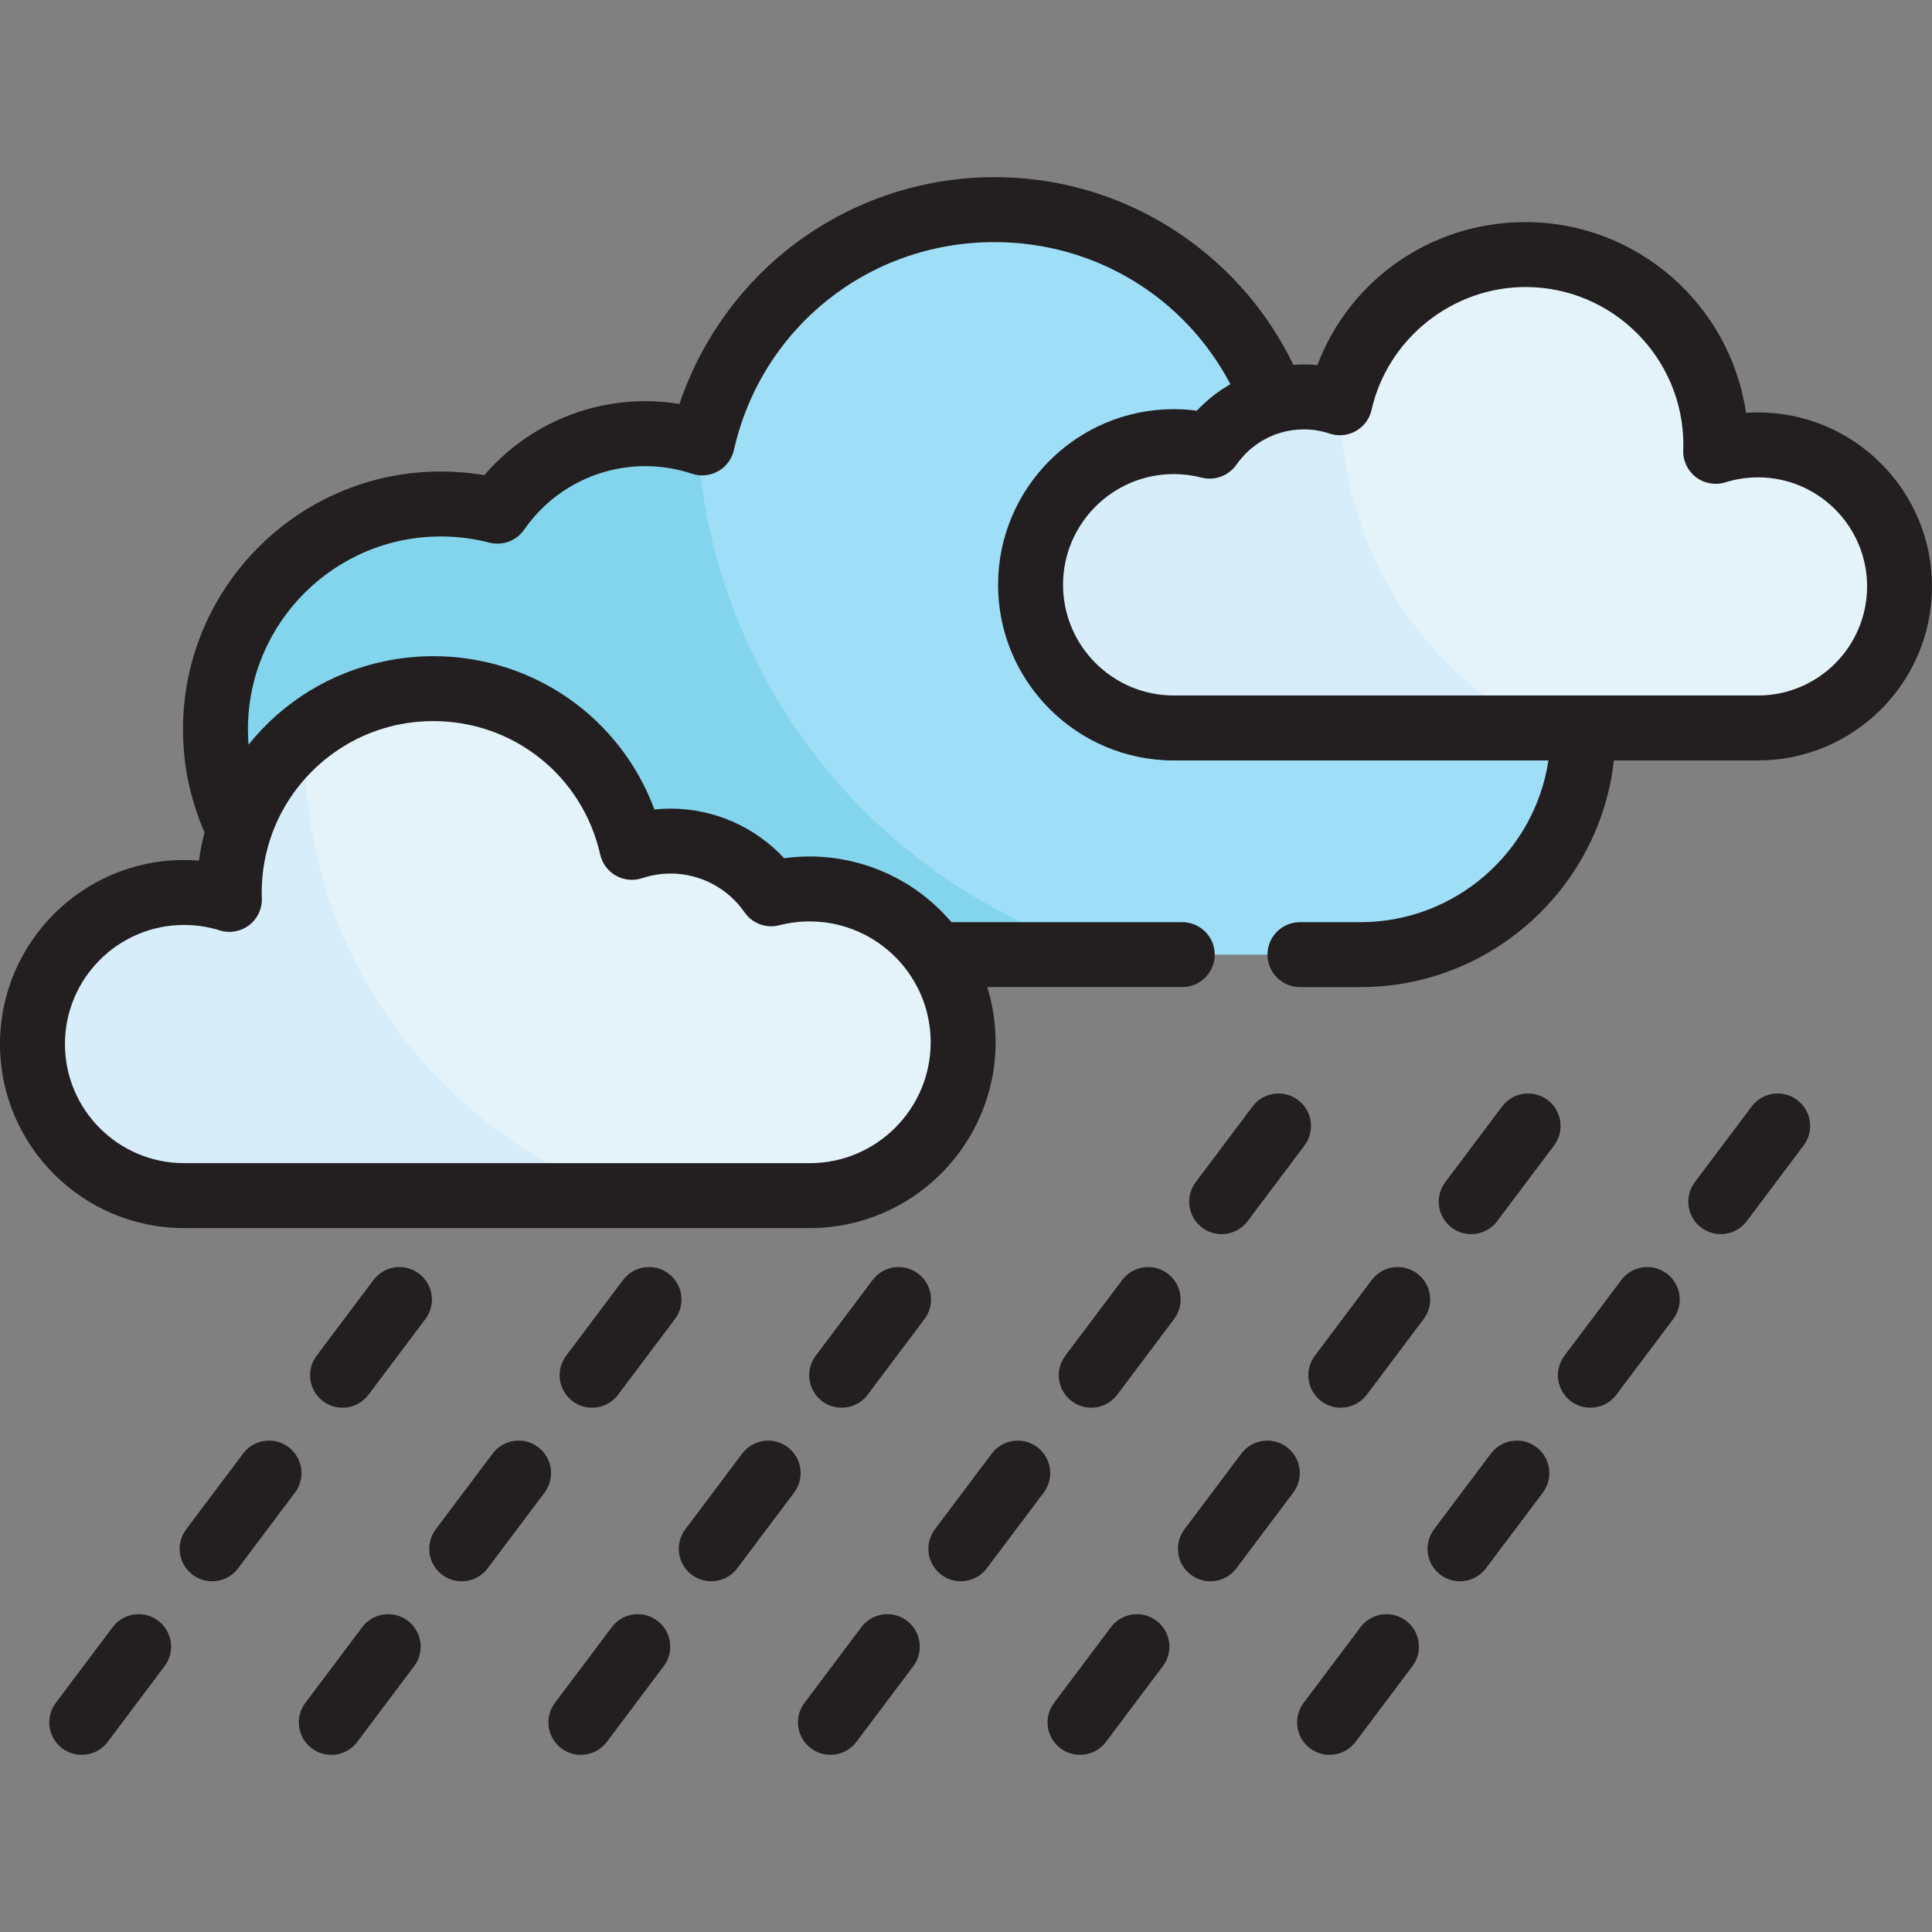 <?xml version="1.0" encoding="iso-8859-1"?>
<!-- Generator: Adobe Illustrator 19.0.0, SVG Export Plug-In . SVG Version: 6.00 Build 0)  -->
<svg version="1.1" id="Layer_1" xmlns="http://www.w3.org/2000/svg" xmlns:xlink="http://www.w3.org/1999/xlink" x="0px" y="0px"
	 viewBox="0 0 511.997 511.997" style="enable-background:new 0 0 511.997 511.997;" xml:space="preserve">
<rect x="0" y="0" width="511.997" height="511.997" fill="#808080" stroke="none"/>
<path style="fill:#9FDEF7;" d="M344.502,252.981H360.5c32.597,0,59.023-26.425,59.023-59.022c0-0.351-0.021-0.696-0.027-1.046
	H311.054c-20.956,0-37.943-16.99-37.943-37.943c0-20.953,16.987-37.942,37.943-37.942c3.296,0,6.491,0.423,9.542,1.21
	c4.005-5.78,9.972-10.092,16.939-11.985c-11.502-29.665-40.296-50.707-74.022-50.707c-37.806,0-69.418,26.433-77.414,61.822
	c-4.743-1.583-9.813-2.452-15.09-2.452c-16.242,0-30.576,8.133-39.172,20.543c-4.798-1.24-9.832-1.905-15.017-1.905
	c-32.981,0-59.714,26.734-59.714,59.712c0,9.569,2.263,18.607,6.264,26.624c7.013-21.701,27.371-37.4,51.405-37.4
	c25.729,0,47.239,17.989,52.681,42.069c3.229-1.076,6.679-1.668,10.271-1.668c11.05,0,20.807,5.535,26.657,13.98
	c3.265-0.843,6.689-1.296,10.218-1.296c13.802,0,25.989,6.886,33.334,17.406h65.373"/>
<g>
	<path style="fill:#E4F2F9;" d="M48.771,236.514c4.191,0,8.229,0.645,12.028,1.834c-0.022-0.609-0.046-1.219-0.046-1.834
		c0-29.836,24.187-54.023,54.023-54.023c25.729,0,47.239,17.989,52.681,42.069c3.229-1.076,6.679-1.668,10.271-1.668
		c11.05,0,20.807,5.535,26.657,13.98c3.265-0.843,6.689-1.296,10.218-1.296c22.443,0,40.636,18.193,40.636,40.635
		c0,22.441-18.193,40.635-40.636,40.635H48.771c-22.183,0.001-40.166-17.981-40.166-40.164
		C8.605,254.497,26.588,236.514,48.771,236.514z"/>
	<path style="fill:#E4F2F9;" d="M465.893,117.906c-3.914,0-7.685,0.601-11.231,1.712c0.021-0.567,0.044-1.138,0.044-1.712
		c0-27.858-22.584-50.444-50.444-50.444c-24.023,0-44.109,16.796-49.188,39.281c-3.015-1.005-6.235-1.556-9.588-1.556
		c-10.32,0-19.429,5.168-24.891,13.053c-3.05-0.787-6.246-1.21-9.542-1.21c-20.956,0-37.943,16.987-37.943,37.942
		c0,20.953,16.987,37.943,37.943,37.943h154.84c20.71,0,37.502-16.789,37.502-37.503
		C503.395,134.697,486.603,117.906,465.893,117.906z"/>
</g>
<path style="fill:#83D4ED;" d="M184.838,116.946c-3.057-0.62-6.218-0.951-9.46-0.951c-16.242,0-30.576,8.133-39.172,20.542
	c-4.798-1.239-9.832-1.905-15.017-1.905c-32.981,0-59.714,26.734-59.714,59.712c0,9.569,2.263,18.607,6.264,26.624
	c7.013-21.7,27.371-37.4,51.405-37.4c25.729,0,47.239,17.988,52.681,42.069c3.229-1.076,6.679-1.668,10.271-1.668
	c11.05,0,20.807,5.535,26.657,13.979c3.265-0.842,6.689-1.296,10.218-1.296c13.802,0,25.989,6.886,33.334,17.406h44.859
	C235.191,237.725,188.787,183.056,184.838,116.946z"/>
<g>
	<path style="fill:#D7EDF9;" d="M355.465,108.105c-2.152-0.488-4.384-0.766-6.685-0.766c-10.32,0-19.429,5.168-24.891,13.053
		c-3.05-0.787-6.246-1.21-9.542-1.21c-20.956,0-37.943,16.987-37.943,37.942c0,20.953,16.987,37.943,37.943,37.943h96.427
		C378.172,179.659,355.589,146.529,355.465,108.105z"/>
	<path style="fill:#D7EDF9;" d="M80.716,199.683c-9.002,9.652-14.519,22.595-14.519,36.833c0,0.615,0.025,1.225,0.046,1.834
		c-3.798-1.189-7.836-1.834-12.028-1.834c-22.183,0-40.166,17.983-40.166,40.168c0,22.183,17.983,40.164,40.166,40.164h106.209
		h3.593C115.87,299.493,81.333,253.666,80.716,199.683z"/>
</g>
<g>
	<path style="fill:#231F20;" d="M476.267,291.506c-3.798-2.855-9.193-2.089-12.048,1.712l-15.078,20.07
		c-2.854,3.799-2.088,9.193,1.712,12.048c1.548,1.164,3.362,1.725,5.162,1.725c2.614,0,5.195-1.186,6.886-3.437l15.078-20.07
		C480.833,299.755,480.067,294.361,476.267,291.506z"/>
	<path style="fill:#231F20;" d="M441.71,337.502c-3.797-2.855-9.193-2.088-12.048,1.712l-15.078,20.07
		c-2.854,3.799-2.088,9.193,1.712,12.048c1.548,1.164,3.362,1.725,5.162,1.725c2.614,0,5.195-1.186,6.886-3.437l15.078-20.07
		C446.276,345.751,445.511,340.358,441.71,337.502z"/>
	<path style="fill:#231F20;" d="M407.153,383.498c-3.797-2.855-9.193-2.088-12.048,1.712l-15.078,20.071
		c-2.854,3.799-2.088,9.193,1.712,12.048c1.548,1.164,3.362,1.725,5.162,1.725c2.614,0,5.195-1.186,6.886-3.437l15.078-20.071
		C411.719,391.747,410.955,386.352,407.153,383.498z"/>
	<path style="fill:#231F20;" d="M372.598,429.497c-3.801-2.855-9.196-2.09-12.048,1.71l-15.08,20.071
		c-2.855,3.8-2.089,9.194,1.71,12.048c1.549,1.164,3.363,1.725,5.163,1.725c2.614,0,5.195-1.186,6.885-3.436l15.08-20.071
		C377.164,437.745,376.398,432.35,372.598,429.497z"/>
	<path style="fill:#231F20;" d="M410.132,291.507c-3.799-2.855-9.196-2.089-12.048,1.71l-15.08,20.07
		c-2.855,3.799-2.089,9.194,1.71,12.048c1.549,1.164,3.363,1.725,5.163,1.725c2.614,0,5.195-1.186,6.885-3.436l15.08-20.07
		C414.697,299.756,413.931,294.361,410.132,291.507z"/>
	<path style="fill:#231F20;" d="M375.575,337.503c-3.8-2.854-9.196-2.089-12.048,1.71l-15.08,20.07
		c-2.855,3.799-2.089,9.194,1.71,12.048c1.549,1.164,3.363,1.725,5.163,1.725c2.614,0,5.195-1.186,6.885-3.436l15.08-20.07
		C380.14,345.752,379.374,340.358,375.575,337.503z"/>
	<path style="fill:#231F20;" d="M341.018,383.499c-3.8-2.856-9.196-2.089-12.048,1.71l-15.08,20.071
		c-2.855,3.8-2.089,9.194,1.71,12.048c1.549,1.164,3.363,1.725,5.163,1.725c2.614,0,5.195-1.186,6.885-3.436l15.08-20.071
		C345.583,391.747,344.818,386.352,341.018,383.499z"/>
	<path style="fill:#231F20;" d="M306.459,429.496c-3.798-2.855-9.192-2.089-12.048,1.712l-15.078,20.071
		c-2.854,3.799-2.088,9.193,1.712,12.048c1.548,1.164,3.362,1.725,5.162,1.725c2.614,0,5.195-1.186,6.886-3.437l15.078-20.071
		C311.025,437.745,310.259,432.35,306.459,429.496z"/>
	<path style="fill:#231F20;" d="M323.741,327.061c2.614,0,5.195-1.186,6.886-3.437l15.078-20.07
		c2.854-3.799,2.088-9.193-1.712-12.048c-3.798-2.855-9.193-2.089-12.048,1.712l-15.078,20.07
		c-2.854,3.799-2.088,9.193,1.712,12.048C320.127,326.5,321.941,327.061,323.741,327.061z"/>
	<path style="fill:#231F20;" d="M309.436,337.502c-3.798-2.855-9.193-2.088-12.048,1.712l-15.078,20.07
		c-2.854,3.799-2.088,9.193,1.712,12.048c1.548,1.164,3.362,1.725,5.162,1.725c2.614,0,5.195-1.186,6.886-3.437l15.078-20.07
		C314.002,345.751,313.236,340.358,309.436,337.502z"/>
	<path style="fill:#231F20;" d="M274.88,383.499c-3.8-2.856-9.196-2.089-12.048,1.71l-15.08,20.071
		c-2.855,3.8-2.089,9.194,1.71,12.048c1.549,1.164,3.363,1.725,5.163,1.725c2.614,0,5.195-1.186,6.885-3.436l15.08-20.071
		C279.445,391.747,278.68,386.352,274.88,383.499z"/>
	<path style="fill:#231F20;" d="M240.324,429.497c-3.8-2.855-9.196-2.09-12.048,1.71l-15.08,20.071
		c-2.855,3.8-2.089,9.194,1.71,12.048c1.549,1.164,3.363,1.725,5.163,1.725c2.614,0,5.195-1.186,6.885-3.436l15.08-20.071
		C244.889,437.745,244.123,432.35,240.324,429.497z"/>
	<path style="fill:#231F20;" d="M243.297,337.502c-3.798-2.855-9.193-2.088-12.048,1.712l-15.078,20.07
		c-2.854,3.799-2.088,9.193,1.712,12.048c1.548,1.164,3.362,1.725,5.162,1.725c2.614,0,5.195-1.186,6.886-3.437l15.078-20.07
		C247.864,345.751,247.098,340.358,243.297,337.502z"/>
	<path style="fill:#231F20;" d="M208.74,383.498c-3.798-2.855-9.193-2.088-12.048,1.712l-15.078,20.071
		c-2.854,3.799-2.088,9.193,1.712,12.048c1.548,1.164,3.362,1.725,5.162,1.725c2.614,0,5.195-1.186,6.886-3.437l15.078-20.071
		C213.307,391.747,212.541,386.352,208.74,383.498z"/>
	<path style="fill:#231F20;" d="M174.185,429.497c-3.8-2.855-9.194-2.09-12.048,1.71l-15.08,20.071
		c-2.855,3.8-2.089,9.194,1.71,12.048c1.549,1.164,3.363,1.725,5.163,1.725c2.614,0,5.195-1.186,6.885-3.436l15.08-20.071
		C178.751,437.745,177.985,432.35,174.185,429.497z"/>
	<path style="fill:#231F20;" d="M177.162,337.503c-3.8-2.854-9.196-2.089-12.048,1.71l-15.08,20.07
		c-2.855,3.799-2.089,9.194,1.71,12.048c1.549,1.164,3.363,1.725,5.163,1.725c2.614,0,5.195-1.186,6.885-3.436l15.08-20.07
		C181.727,345.752,180.961,340.358,177.162,337.503z"/>
	<path style="fill:#231F20;" d="M142.605,383.499c-3.8-2.856-9.194-2.089-12.048,1.71l-15.08,20.071
		c-2.855,3.8-2.089,9.194,1.71,12.048c1.549,1.164,3.363,1.725,5.163,1.725c2.614,0,5.195-1.186,6.885-3.436l15.08-20.071
		C147.17,391.747,146.404,386.352,142.605,383.499z"/>
	<path style="fill:#231F20;" d="M108.046,429.496c-3.797-2.855-9.193-2.089-12.048,1.712l-15.078,20.071
		c-2.854,3.799-2.088,9.193,1.712,12.048c1.548,1.164,3.362,1.725,5.162,1.725c2.614,0,5.195-1.186,6.886-3.437l15.078-20.071
		C112.612,437.745,111.846,432.35,108.046,429.496z"/>
	<path style="fill:#231F20;" d="M111.023,337.502c-3.797-2.855-9.193-2.088-12.048,1.712l-15.078,20.07
		c-2.854,3.799-2.088,9.193,1.712,12.048c1.548,1.164,3.362,1.725,5.162,1.725c2.614,0,5.195-1.186,6.886-3.437l15.078-20.07
		C115.589,345.751,114.823,340.358,111.023,337.502z"/>
	<path style="fill:#231F20;" d="M76.467,383.499c-3.8-2.856-9.196-2.089-12.048,1.71l-15.08,20.071
		c-2.855,3.8-2.089,9.194,1.71,12.048c1.549,1.164,3.363,1.725,5.163,1.725c2.614,0,5.195-1.186,6.885-3.436l15.08-20.071
		C81.032,391.747,80.266,386.352,76.467,383.499z"/>
	<path style="fill:#231F20;" d="M41.911,429.497c-3.8-2.855-9.196-2.09-12.048,1.71l-15.08,20.071
		c-2.855,3.8-2.089,9.194,1.71,12.048c1.549,1.164,3.363,1.725,5.163,1.725c2.614,0,5.195-1.186,6.885-3.436l15.08-20.071
		C46.476,437.745,45.71,432.35,41.911,429.497z"/>
	<path style="fill:#231F20;" d="M465.893,109.301c-1.067,0-2.131,0.037-3.191,0.11c-4.13-28.549-28.763-50.552-58.439-50.552
		c-24.923,0-46.543,15.217-55.148,37.893c-1.204-0.112-2.415-0.169-3.629-0.169c-0.919,0-1.831,0.044-2.739,0.109
		c-6.555-13.592-16.462-25.245-28.966-33.97c-14.791-10.322-32.174-15.777-50.269-15.777c-20.081,0-39.721,6.945-55.3,19.557
		c-13.059,10.571-22.852,24.746-28.148,40.545c-2.986-0.487-6.013-0.734-9.056-0.734c-16.478,0-32.034,7.237-42.663,19.61
		c-3.8-0.648-7.657-0.972-11.526-0.972c-37.671,0-68.319,30.647-68.319,68.317c0,9.521,1.929,18.694,5.713,27.324
		c-0.642,2.44-1.153,4.931-1.498,7.476c-1.309-0.106-2.623-0.158-3.943-0.158C21.878,227.909,0,249.789,0,276.682
		c0,26.892,21.878,48.77,48.771,48.77h165.831c27.152,0,49.241-22.089,49.241-49.24c0-5.09-0.777-10.002-2.217-14.625h51.684
		c4.752,0,8.605-3.853,8.605-8.605c0-4.752-3.853-8.605-8.605-8.605h-61.154c-0.308-0.362-0.631-0.706-0.949-1.057
		c-0.091-0.101-0.181-0.203-0.272-0.303c-0.443-0.485-0.897-0.958-1.357-1.424c-0.118-0.119-0.237-0.238-0.356-0.356
		c-0.452-0.446-0.909-0.884-1.376-1.311c-0.144-0.132-0.291-0.261-0.438-0.393c-0.455-0.407-0.913-0.809-1.381-1.197
		c-0.183-0.152-0.371-0.298-0.556-0.447c-0.444-0.358-0.89-0.716-1.346-1.057c-0.281-0.211-0.571-0.411-0.856-0.615
		c-0.374-0.268-0.744-0.543-1.125-0.8c-0.692-0.468-1.396-0.919-2.111-1.352c-0.061-0.038-0.126-0.071-0.187-0.108
		c-0.684-0.41-1.379-0.803-2.085-1.181c-0.087-0.046-0.175-0.088-0.262-0.134c-0.686-0.362-1.381-0.709-2.087-1.039
		c-0.086-0.041-0.174-0.079-0.261-0.118c-0.709-0.327-1.426-0.638-2.153-0.931c-0.083-0.033-0.167-0.066-0.251-0.099
		c-0.73-0.29-1.468-0.564-2.215-0.82c-0.085-0.029-0.17-0.058-0.256-0.087c-0.742-0.25-1.493-0.482-2.25-0.697
		c-0.092-0.026-0.185-0.053-0.278-0.079c-0.744-0.207-1.495-0.395-2.253-0.567c-0.109-0.025-0.217-0.052-0.327-0.075
		c-0.734-0.161-1.473-0.303-2.217-0.431c-0.134-0.024-0.268-0.051-0.402-0.072c-0.711-0.116-1.428-0.213-2.15-0.298
		c-0.166-0.019-0.33-0.045-0.497-0.063c-0.699-0.075-1.405-0.13-2.113-0.175c-0.181-0.012-0.36-0.031-0.542-0.041
		c-0.877-0.046-1.759-0.073-2.647-0.073c-2.273,0-4.541,0.157-6.787,0.467c-7.71-8.319-18.592-13.151-30.09-13.151
		c-1.439,0-2.873,0.075-4.297,0.225c-9.014-24.293-32.06-40.626-58.654-40.626c-1.115,0-2.222,0.037-3.324,0.095
		c-0.375,0.019-0.748,0.053-1.122,0.079c-0.719,0.051-1.434,0.11-2.146,0.184c-0.456,0.047-0.91,0.102-1.364,0.159
		c-0.608,0.077-1.211,0.166-1.813,0.26c-0.51,0.08-1.02,0.158-1.525,0.251c-0.469,0.086-0.933,0.186-1.398,0.282
		c-14.396,2.954-27.175,10.829-36.215,22.143c-0.105-1.347-0.157-2.704-0.157-4.07c0-28.18,22.927-51.107,51.109-51.107
		c4.348,0,8.675,0.55,12.863,1.632c3.485,0.902,7.173-0.468,9.227-3.43c7.303-10.544,19.302-16.838,32.099-16.838
		c4.208,0,8.368,0.677,12.366,2.01c2.306,0.77,4.831,0.529,6.949-0.667c2.119-1.193,3.632-3.228,4.169-5.6
		c7.331-32.449,35.713-55.112,69.02-55.112c26.641,0,50.384,14.526,62.552,37.636c-0.101,0.058-0.197,0.127-0.298,0.187
		c-0.615,0.362-1.221,0.742-1.817,1.139c-0.151,0.1-0.302,0.198-0.451,0.3c-0.707,0.485-1.4,0.991-2.076,1.523
		c-0.073,0.057-0.142,0.118-0.214,0.176c-0.603,0.482-1.19,0.985-1.765,1.505c-0.142,0.129-0.285,0.257-0.425,0.387
		c-0.631,0.587-1.251,1.187-1.844,1.818c-2.026-0.267-4.072-0.401-6.121-0.401c-25.667,0-46.548,20.88-46.548,46.546
		c0,25.667,20.881,46.548,46.548,46.548h99.3c-3.658,24.226-24.622,42.857-49.853,42.857H344.5c-4.752,0-8.605,3.853-8.605,8.605
		s3.853,8.605,8.605,8.605h15.998c34.733,0,63.422-26.324,67.194-60.067h38.198c25.423,0,46.107-20.683,46.107-46.108
		C512,129.987,491.316,109.301,465.893,109.301z M159.061,226.457c0.536,2.371,2.049,4.405,4.167,5.598
		c2.118,1.194,4.641,1.437,6.946,0.669c2.444-0.814,4.986-1.227,7.552-1.227c7.805,0,15.127,3.841,19.584,10.277
		c2.054,2.963,5.741,4.328,9.226,3.43c2.627-0.679,5.34-1.023,8.066-1.023c0.614,0,1.225,0.022,1.834,0.056
		c0.155,0.009,0.308,0.024,0.463,0.035c0.468,0.033,0.935,0.074,1.399,0.129c0.148,0.017,0.297,0.038,0.445,0.057
		c0.494,0.065,0.986,0.139,1.475,0.227c0.1,0.017,0.2,0.034,0.299,0.054c2.465,0.465,4.858,1.215,7.128,2.231
		c0.035,0.016,0.07,0.032,0.105,0.047c0.53,0.239,1.053,0.494,1.569,0.762c0.047,0.025,0.096,0.048,0.143,0.073
		c1.089,0.571,2.145,1.205,3.162,1.898c0.099,0.068,0.196,0.141,0.295,0.21c0.369,0.258,0.734,0.523,1.092,0.796
		c0.184,0.141,0.365,0.285,0.545,0.429c0.266,0.212,0.528,0.429,0.787,0.65c0.203,0.173,0.407,0.347,0.606,0.525
		c0.231,0.207,0.456,0.421,0.682,0.635c0.202,0.191,0.408,0.38,0.606,0.577c0.369,0.368,0.728,0.746,1.08,1.134
		c0.204,0.225,0.4,0.459,0.598,0.689c0.182,0.212,0.364,0.423,0.54,0.64c0.191,0.236,0.379,0.475,0.564,0.717
		c0.177,0.231,0.352,0.466,0.524,0.703c3.826,5.277,6.091,11.755,6.091,18.758c0,17.662-14.369,32.03-32.031,32.03H48.771
		c-17.403-0.001-31.561-14.158-31.561-31.561c0-17.405,14.158-31.563,31.561-31.563c3.22,0,6.402,0.485,9.457,1.441
		c2.663,0.834,5.564,0.324,7.784-1.367c2.219-1.691,3.482-4.354,3.385-7.143l-0.01-0.264c-0.015-0.424-0.031-0.847-0.031-1.274
		c0-5.434,0.962-10.648,2.72-15.483c0.016-0.044,0.03-0.089,0.046-0.133c5.608-15.27,19.195-26.717,35.682-29.268
		c0.084-0.013,0.168-0.023,0.252-0.036c0.598-0.089,1.2-0.165,1.806-0.23c0.198-0.022,0.396-0.041,0.594-0.059
		c0.521-0.049,1.044-0.088,1.57-0.119c0.203-0.012,0.407-0.027,0.611-0.037c0.709-0.033,1.42-0.054,2.136-0.054
		C136.145,191.096,154.358,205.638,159.061,226.457z M465.893,184.31h-46.397H311.054c-16.177,0-29.338-13.16-29.338-29.338
		c0-16.176,13.16-29.336,29.338-29.336c2.497,0,4.983,0.315,7.391,0.937c2.107,0.542,4.278,0.246,6.122-0.714
		c0.066-0.034,0.138-0.057,0.202-0.094c0.087-0.048,0.165-0.113,0.251-0.165c1.025-0.615,1.938-1.434,2.649-2.46
		c0.325-0.47,0.674-0.92,1.034-1.36c0.092-0.113,0.186-0.224,0.281-0.336c0.324-0.38,0.657-0.75,1.005-1.106
		c0.051-0.052,0.099-0.108,0.15-0.158c0.4-0.401,0.817-0.784,1.246-1.152c0.096-0.082,0.194-0.16,0.29-0.241
		c0.367-0.303,0.743-0.596,1.128-0.874c0.088-0.063,0.174-0.131,0.264-0.194c0.456-0.319,0.925-0.622,1.406-0.906
		c0.102-0.06,0.207-0.116,0.31-0.174c0.402-0.229,0.812-0.445,1.229-0.649c0.12-0.059,0.24-0.119,0.361-0.176
		c0.507-0.236,1.022-0.455,1.548-0.651c0.075-0.028,0.153-0.052,0.229-0.08c0.482-0.173,0.971-0.33,1.466-0.469
		c1.89-0.535,3.862-0.823,5.872-0.823c2.335,0,4.646,0.375,6.869,1.115c2.308,0.768,4.83,0.526,6.946-0.669
		c2.118-1.193,3.631-3.228,4.167-5.599c4.264-18.874,21.42-32.572,40.795-32.572c23.069,0,41.838,18.769,41.838,41.838
		c0,0.422-0.018,0.84-0.033,1.257l-0.004,0.137c-0.104,2.792,1.155,5.462,3.377,7.157c2.22,1.696,5.126,2.209,7.795,1.371
		c2.791-0.874,5.704-1.319,8.658-1.319c15.933,0,28.897,12.965,28.897,28.9C494.79,171.347,481.827,184.31,465.893,184.31z"/>
</g>
<g>
</g>
<g>
</g>
<g>
</g>
<g>
</g>
<g>
</g>
<g>
</g>
<g>
</g>
<g>
</g>
<g>
</g>
<g>
</g>
<g>
</g>
<g>
</g>
<g>
</g>
<g>
</g>
<g>
</g>
</svg>
